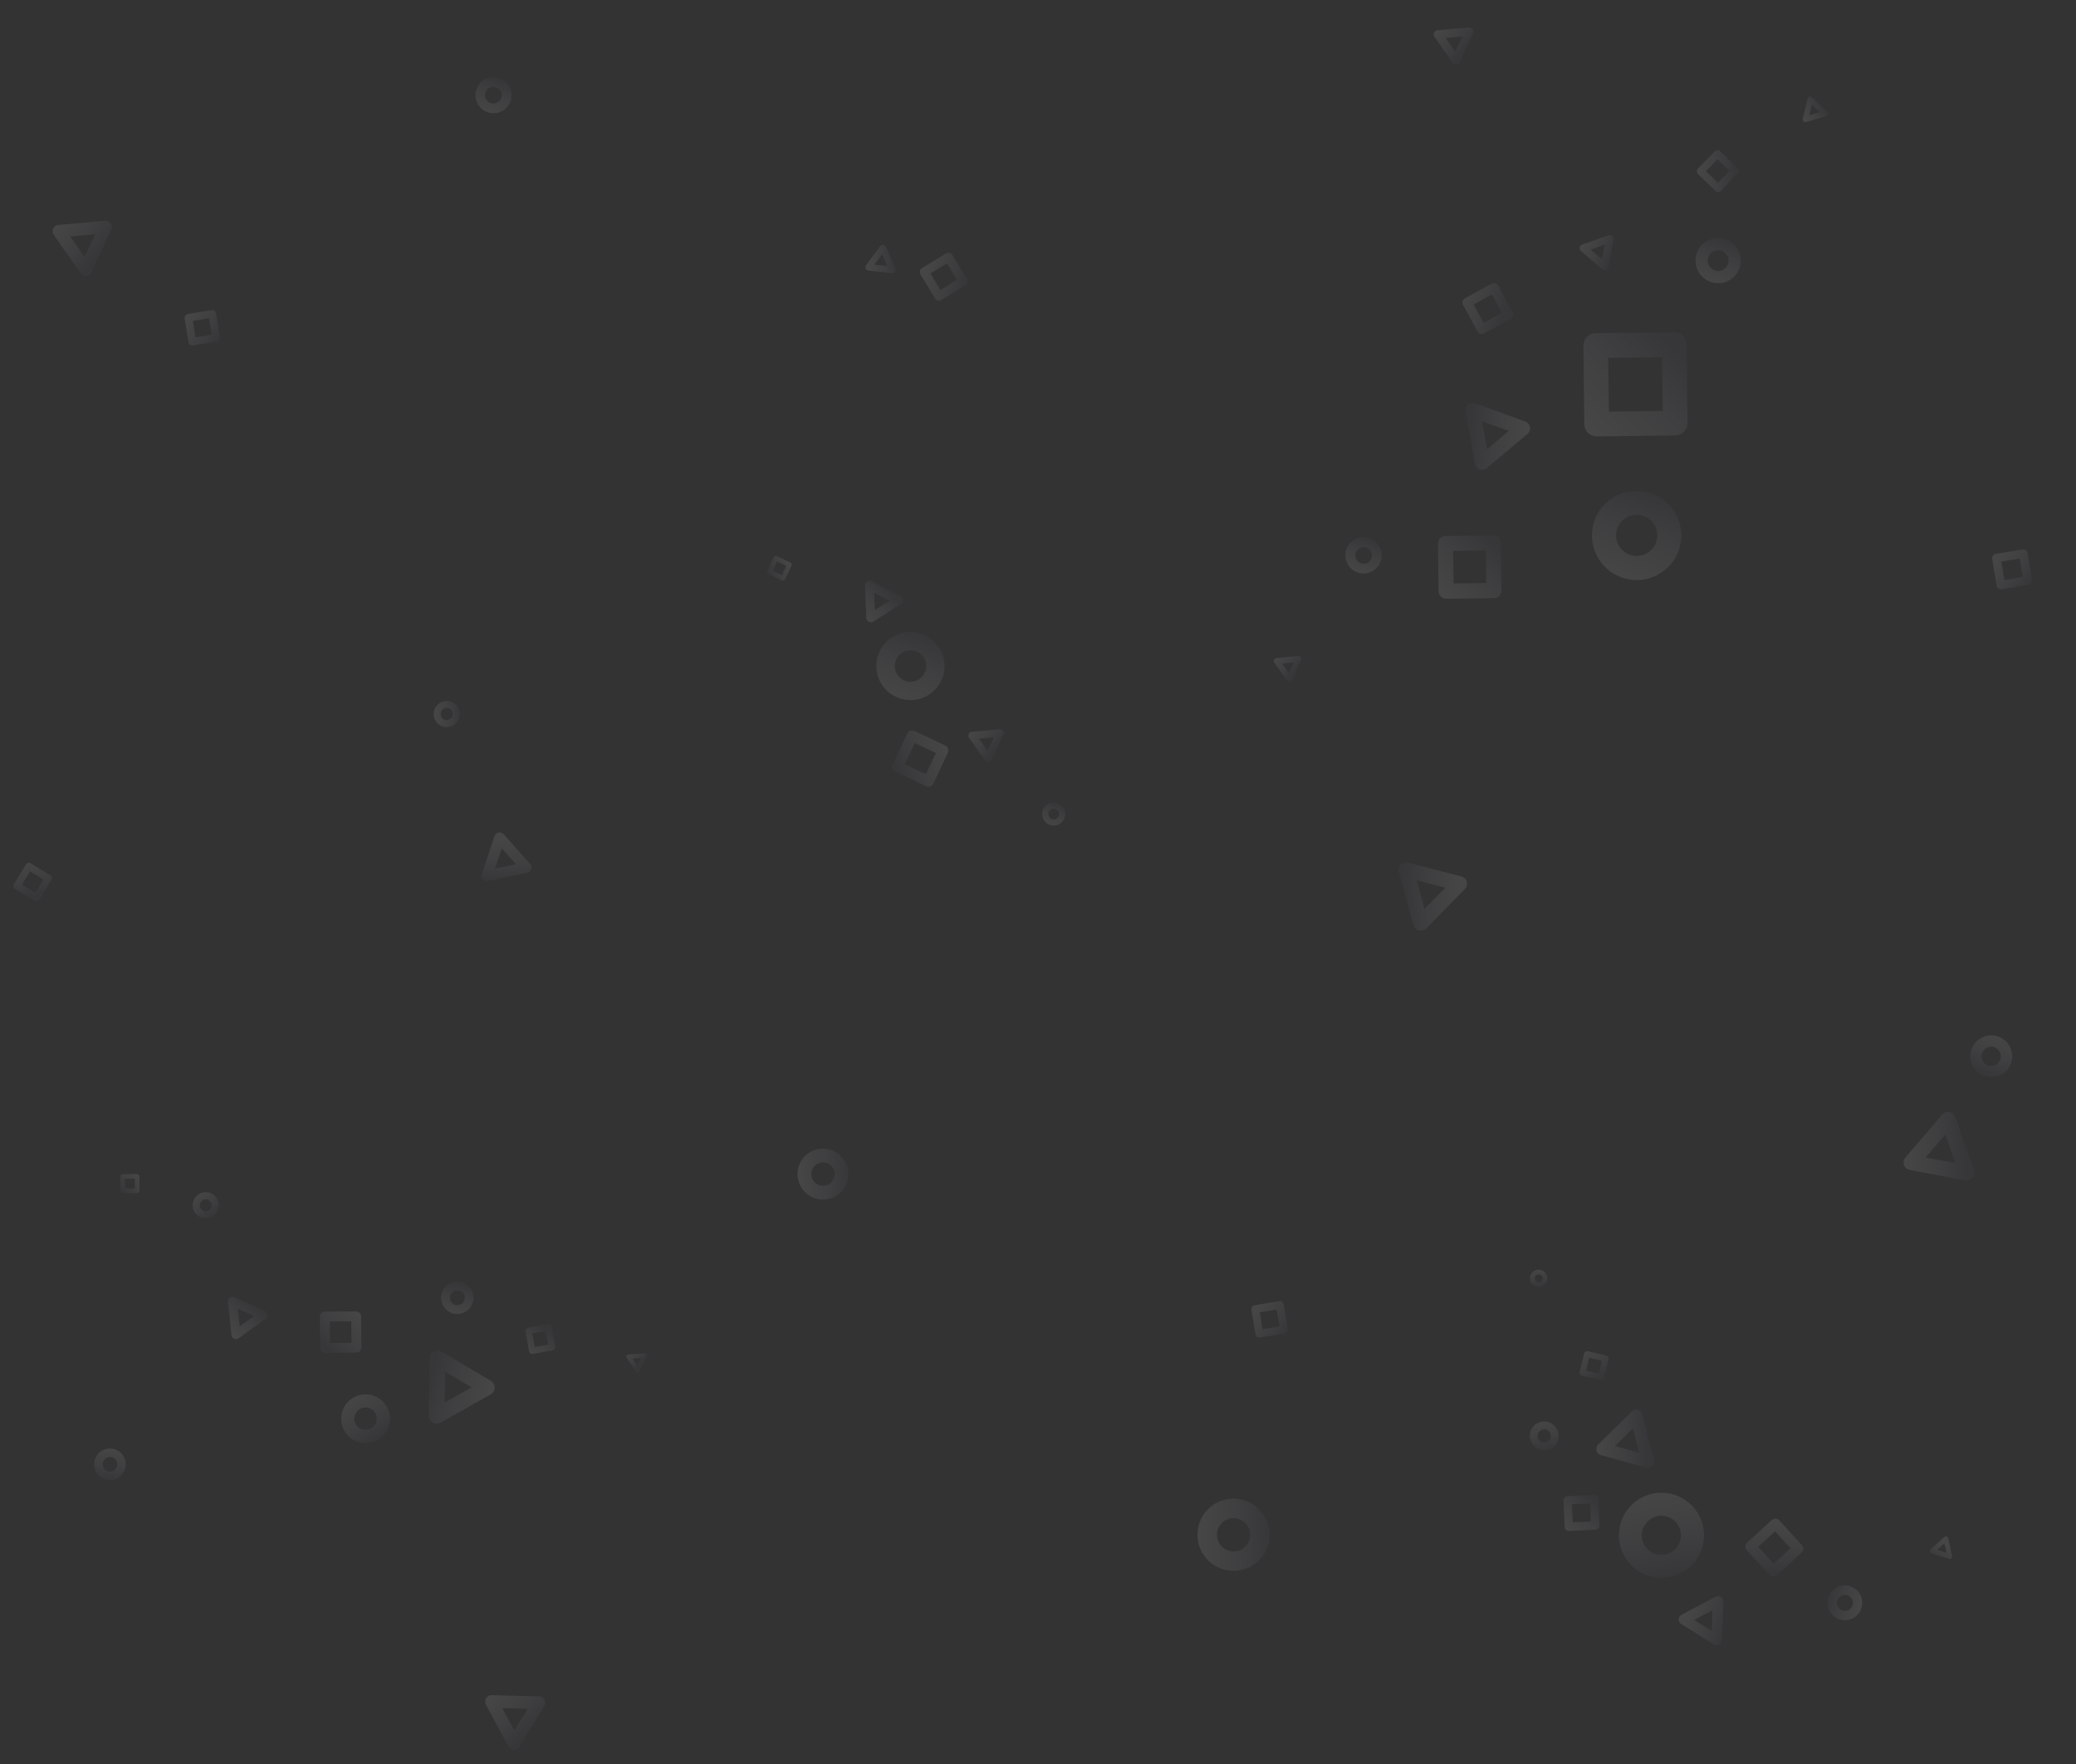 <?xml version="1.0" encoding="utf-8"?>
<!-- Generator: Adobe Illustrator 27.7.0, SVG Export Plug-In . SVG Version: 6.00 Build 0)  -->
<svg version="1.1" id="Calque_1" xmlns="http://www.w3.org/2000/svg" xmlns:xlink="http://www.w3.org/1999/xlink" x="0px" y="0px"
	 viewBox="0 0 2107.6 1790.8" style="enable-background:new 0 0 2107.6 1790.8;" xml:space="preserve">
<rect x="0" y="0" width="2107.6" height="1790.8" fill="#333333" stroke="none"/>
<style type="text/css">
	.st0{opacity:0.1;}
	.st1{fill:url(#SVGID_1_);}
	.st2{fill:url(#SVGID_00000044172600542571740770000004429104518812561586_);}
	.st3{fill:url(#SVGID_00000078728514075688816780000007314865978839374501_);}
	.st4{fill:url(#SVGID_00000128453348925754096210000011708538493203268258_);}
	.st5{fill:url(#SVGID_00000153678951743614821690000016576735296672073865_);}
	.st6{fill:url(#SVGID_00000073681080033156965370000005901622981437066117_);}
	.st7{fill:url(#SVGID_00000062179026936907547130000008157767645001938359_);}
	.st8{fill:url(#SVGID_00000173856885650953945590000015748032396809076377_);}
	.st9{fill:url(#SVGID_00000075152859524060132770000011493826929385601933_);}
	.st10{fill:url(#SVGID_00000131365064806857768440000009796357860474504323_);}
	.st11{fill:url(#SVGID_00000004520959356833394540000018252755840746013570_);}
	.st12{fill:url(#SVGID_00000010290332725053661020000012758634269895942539_);}
	.st13{fill:url(#SVGID_00000090293430816654102930000012790840491461631895_);}
	.st14{fill:url(#SVGID_00000049200485688892746100000012994660962465271174_);}
	.st15{fill:url(#SVGID_00000109752590524042376380000016869994091329898376_);}
	.st16{fill:url(#SVGID_00000179628117514032978840000011341532416463031714_);}
	.st17{fill:url(#SVGID_00000021821964582905512760000018032482714723513233_);}
	.st18{fill:url(#SVGID_00000058558801466328567010000013132021914012357559_);}
	.st19{fill:url(#SVGID_00000143578419125891471250000005804142622296431279_);}
	.st20{fill:url(#SVGID_00000111909603553996053270000002883389618946830522_);}
	.st21{fill:url(#SVGID_00000120548004029068489380000015431538488297669556_);}
	.st22{fill:url(#SVGID_00000072268989816939687040000003715747552500334014_);}
	.st23{fill:url(#SVGID_00000140703172377193135750000015803018690633957538_);}
	.st24{fill:url(#SVGID_00000111871921675784921810000010897060599457228162_);}
	.st25{fill:url(#SVGID_00000083073568187908475430000003292972292455525000_);}
	.st26{fill:url(#SVGID_00000163044203763833213450000005123273841241259169_);}
	.st27{fill:url(#SVGID_00000115482985371691086820000013473594272942198974_);}
	.st28{fill:url(#SVGID_00000018921996602098680110000017871790191994518971_);}
	.st29{fill:url(#SVGID_00000011733822459257979020000010125238141497644468_);}
	.st30{fill:url(#SVGID_00000071561532594389691540000011416244205049312174_);}
	.st31{fill:url(#SVGID_00000163756061521081512470000000103147306358523777_);}
	.st32{fill:url(#SVGID_00000161620816582507057900000009001781896172357772_);}
	.st33{fill:url(#SVGID_00000013184054400197593290000015778698957410455426_);}
	.st34{fill:url(#SVGID_00000039107036859781058200000011545951095083431314_);}
	.st35{fill:url(#SVGID_00000164478485085810575830000004889149087296688514_);}
	.st36{fill:url(#SVGID_00000170254611584260054130000010903205656085686669_);}
	.st37{fill:url(#SVGID_00000016071200550890844230000017503064918614312592_);}
	.st38{fill:url(#SVGID_00000083079864471555850850000009080788588870689964_);}
	.st39{fill:url(#SVGID_00000044167899531695065510000000463748713739782296_);}
	.st40{fill:url(#SVGID_00000067233761127247941130000011728439673065265849_);}
	.st41{fill:url(#SVGID_00000115509376282538827200000012352786696515568278_);}
	.st42{fill:url(#SVGID_00000089563382659457656600000012312989820233084084_);}
	.st43{fill:url(#SVGID_00000156578843585812230250000008248237261094686394_);}
	.st44{fill:url(#SVGID_00000142863305858174114790000005761762965895743126_);}
	.st45{fill:url(#SVGID_00000087378118365608914070000003546961174444790938_);}
	.st46{fill:url(#SVGID_00000176008113643390870810000008921777793669109941_);}
	.st47{fill:url(#SVGID_00000163776310065579258100000010739559438212950679_);}
	.st48{fill:url(#SVGID_00000115501679750895153380000005899936347750995381_);}
	.st49{fill:url(#SVGID_00000085238174391181717140000004117954699016423045_);}
	.st50{fill:url(#SVGID_00000116915376306050160760000001329725643854124191_);}
	.st51{fill:url(#SVGID_00000013183806916301790010000002232253859906935231_);}
	.st52{fill:url(#SVGID_00000062872167025982803230000011236731109444428686_);}
	.st53{fill:url(#SVGID_00000057132714544917611460000013277947047701003197_);}
	.st54{fill:url(#SVGID_00000036209058029974619490000007591180793050211263_);}
</style>
<g class="st0">
	
		<linearGradient id="SVGID_1_" gradientUnits="userSpaceOnUse" x1="-11137.202" y1="-522.57" x2="-11117.71" y2="-542.062" gradientTransform="matrix(-0.996 8.837289e-02 8.837289e-02 0.996 -9729.242 2187.657)">
		<stop  offset="0.1" style="stop-color:#5B5A72"/>
		<stop  offset="0.5" style="stop-color:#B0B0BF"/>
		<stop  offset="0.96" style="stop-color:#F4F4F6"/>
	</linearGradient>
	<path class="st1" d="M1295.9,668l22.2-2c1.1-0.1,2.1,0.4,2.7,1.3c0.6,0.9,0.7,2,0.3,3l-9.4,20.2c-0.4,1-1.4,1.6-2.5,1.7
		c-1.1,0.1-2.1-0.4-2.7-1.3l-12.8-18.3c-0.6-0.9-0.7-2-0.3-3C1293.9,668.8,1294.9,668.1,1295.9,668L1295.9,668z M1313.5,672.5
		l-11.9,1l6.8,9.7L1313.5,672.5L1313.5,672.5z"/>
	
		<linearGradient id="SVGID_00000179620724072427306430000001401274003112619443_" gradientUnits="userSpaceOnUse" x1="-5412.89" y1="6491.96" x2="-5394.687" y2="6473.757" gradientTransform="matrix(-0.236 0.972 0.972 0.236 -5734.556 3835.628)">
		<stop  offset="0.1" style="stop-color:#5B5A72"/>
		<stop  offset="0.5" style="stop-color:#B0B0BF"/>
		<stop  offset="0.96" style="stop-color:#F4F4F6"/>
	</linearGradient>
	<path style="fill:url(#SVGID_00000179620724072427306430000001401274003112619443_);" d="M1830.2,120.3l4.9-20.2c0.2-1,1-1.8,1.9-2
		c1-0.3,2,0,2.7,0.7l15.1,14.4c1.1,1.1,1.2,2.8,0.1,4c-0.3,0.4-0.8,0.6-1.2,0.8l-20,5.9c-1,0.3-2,0-2.7-0.7
		C1830.3,122.3,1830,121.3,1830.2,120.3L1830.2,120.3z M1839.5,106.1l-2.6,10.8l10.7-3.1C1847.5,113.8,1839.5,106.1,1839.5,106.1z"
		/>
	
		<linearGradient id="SVGID_00000043454725515236339850000008513826683389431425_" gradientUnits="userSpaceOnUse" x1="1953.373" y1="-6729.134" x2="2000.737" y2="-6776.488" gradientTransform="matrix(0.765 -0.644 -0.644 -0.765 -4343.126 -3447.209)">
		<stop  offset="0.1" style="stop-color:#5B5A72"/>
		<stop  offset="0.5" style="stop-color:#B0B0BF"/>
		<stop  offset="0.96" style="stop-color:#F4F4F6"/>
	</linearGradient>
	<path style="fill:url(#SVGID_00000043454725515236339850000008513826683389431425_);" d="M1550.8,440.4l-41.5,34.9
		c-3.1,2.6-7.7,2.2-10.3-0.9c-0.8-1-1.4-2.2-1.6-3.4l-9.5-53.4c-0.5-2.6,0.5-5.2,2.5-6.9s4.7-2.2,7.2-1.3l51,18.5
		c2.4,0.9,4.2,3,4.7,5.6C1553.7,436.1,1552.8,438.7,1550.8,440.4L1550.8,440.4z M1509.6,456l22.1-18.6l-27.2-9.8L1509.6,456
		L1509.6,456z"/>
	
		<linearGradient id="SVGID_00000152245022597427386450000007825234713572176519_" gradientUnits="userSpaceOnUse" x1="-11205.439" y1="1869.914" x2="-11180.583" y2="1845.059" gradientTransform="matrix(-0.943 0.333 0.333 0.943 -9549.728 2227.922)">
		<stop  offset="0.1" style="stop-color:#5B5A72"/>
		<stop  offset="0.5" style="stop-color:#B0B0BF"/>
		<stop  offset="0.96" style="stop-color:#F4F4F6"/>
	</linearGradient>
	<path style="fill:url(#SVGID_00000152245022597427386450000007825234713572176519_);" d="M1606.2,248.3l26.8-9.5
		c2-0.7,4.2,0.3,4.9,2.3c0.2,0.6,0.3,1.3,0.2,2l-5.2,28c-0.2,1.4-1.2,2.5-2.5,2.9s-2.7,0.2-3.8-0.7l-21.6-18.5
		c-1-0.9-1.5-2.3-1.3-3.6C1603.9,249.9,1604.9,248.8,1606.2,248.3L1606.2,248.3z M1629.3,248.3l-14.3,5.1l11.5,9.9L1629.3,248.3
		L1629.3,248.3z"/>
	
		<linearGradient id="SVGID_00000003825052035900782230000017325284061031925904_" gradientUnits="userSpaceOnUse" x1="-291.917" y1="7099.954" x2="-216.497" y2="7024.544" gradientTransform="matrix(0.435 0.9 0.9 -0.435 -4585.703 3842.344)">
		<stop  offset="0.1" style="stop-color:#5B5A72"/>
		<stop  offset="0.5" style="stop-color:#B0B0BF"/>
		<stop  offset="0.96" style="stop-color:#F4F4F6"/>
	</linearGradient>
	<path style="fill:url(#SVGID_00000003825052035900782230000017325284061031925904_);" d="M1702.4,523.7
		c10.9,22.5,1.5,49.7-21.1,60.6c-22.5,10.9-49.7,1.4-60.6-21.1s-1.4-49.7,21.1-60.5S1691.5,501.2,1702.4,523.7L1702.4,523.7z
		 M1670.7,562.2c10.4-5,14.7-17.5,9.7-27.9c-5-10.4-17.5-14.7-27.9-9.7c-10.4,5-14.7,17.5-9.7,27.9S1660.3,567.2,1670.7,562.2z"/>
	
		<linearGradient id="SVGID_00000091006357861026453730000008368456605541149107_" gradientUnits="userSpaceOnUse" x1="-487.703" y1="7276.318" x2="-449.453" y2="7238.068" gradientTransform="matrix(0.435 0.9 0.9 -0.435 -4585.703 3842.344)">
		<stop  offset="0.1" style="stop-color:#5B5A72"/>
		<stop  offset="0.5" style="stop-color:#B0B0BF"/>
		<stop  offset="0.96" style="stop-color:#F4F4F6"/>
	</linearGradient>
	<path style="fill:url(#SVGID_00000091006357861026453730000008368456605541149107_);" d="M1765,254.5c5.5,11.4,0.7,25.2-10.7,30.7
		c-11.4,5.5-25.2,0.7-30.7-10.7s-0.7-25.2,10.7-30.7C1745.7,238.3,1759.4,243.1,1765,254.5z M1748.9,274c5.3-2.5,7.5-8.9,4.9-14.1
		s-8.9-7.5-14.1-4.9c-5.3,2.5-7.5,8.9-4.9,14.1C1737.3,274.3,1743.6,276.6,1748.9,274z"/>
	
		<linearGradient id="SVGID_00000089536096096330459460000007032339609860731296_" gradientUnits="userSpaceOnUse" x1="-370.756" y1="6818.065" x2="-340.185" y2="6787.496" gradientTransform="matrix(0.435 0.9 0.9 -0.435 -4585.703 3842.344)">
		<stop  offset="0.1" style="stop-color:#5B5A72"/>
		<stop  offset="0.5" style="stop-color:#B0B0BF"/>
		<stop  offset="0.96" style="stop-color:#F4F4F6"/>
	</linearGradient>
	<path style="fill:url(#SVGID_00000089536096096330459460000007032339609860731296_);" d="M1400.9,555.8c4.4,9.1,0.6,20.1-8.6,24.5
		c-9.1,4.4-20.1,0.6-24.6-8.6s-0.6-20.1,8.6-24.5C1385.5,542.8,1396.5,546.7,1400.9,555.8z M1388.1,571.4c4.2-2,6-7.1,3.9-11.3
		s-7.1-6-11.3-3.9c-4.2,2-6,7.1-3.9,11.3C1378.8,571.7,1383.9,573.4,1388.1,571.4z"/>
	
		<linearGradient id="SVGID_00000049224104594218814040000006147696140888517300_" gradientUnits="userSpaceOnUse" x1="-3748.638" y1="9097.082" x2="-3651.17" y2="8999.614" gradientTransform="matrix(1.186797e-02 1 1 -1.186797e-02 -7343.614 4197.387)">
		<stop  offset="0.1" style="stop-color:#5B5A72"/>
		<stop  offset="0.5" style="stop-color:#B0B0BF"/>
		<stop  offset="0.96" style="stop-color:#F4F4F6"/>
	</linearGradient>
	<path style="fill:url(#SVGID_00000049224104594218814040000006147696140888517300_);" d="M1608.4,430.6l-0.9-79.7
		c-0.1-6.9,5.5-12.6,12.4-12.7l79.7-1c6.9-0.1,12.6,5.5,12.7,12.4l0.9,79.7c0.1,6.9-5.5,12.6-12.4,12.7l-79.7,1
		C1614.2,443.1,1608.5,437.6,1608.4,430.6L1608.4,430.6z M1632.7,363.2l0.7,54.6l54.6-0.6l-0.7-54.6L1632.7,363.2z"/>
	
		<linearGradient id="SVGID_00000082349570667946337690000011701876043420517565_" gradientUnits="userSpaceOnUse" x1="-9592.213" y1="7283.363" x2="-9562.202" y2="7253.352" gradientTransform="matrix(-0.695 0.719 0.719 0.695 -10137.525 2013.828)">
		<stop  offset="0.1" style="stop-color:#5B5A72"/>
		<stop  offset="0.5" style="stop-color:#B0B0BF"/>
		<stop  offset="0.96" style="stop-color:#F4F4F6"/>
	</linearGradient>
	<path style="fill:url(#SVGID_00000082349570667946337690000011701876043420517565_);" d="M1723.8,171.2l17.1-17.6
		c1.5-1.5,3.9-1.6,5.5-0.1l17.7,17.1c1.5,1.5,1.6,3.9,0.1,5.5l-17.1,17.6c-1.5,1.5-3.9,1.6-5.5,0.1l-17.7-17.1
		C1722.4,175.2,1722.3,172.7,1723.8,171.2z M1743.7,161.7l-11.7,12.1l12.1,11.7l11.7-12.1L1743.7,161.7L1743.7,161.7z"/>
	
		<linearGradient id="SVGID_00000009587531141477755790000009074796174025795734_" gradientUnits="userSpaceOnUse" x1="-3546.222" y1="8907.588" x2="-3486.859" y2="8848.225" gradientTransform="matrix(1.186797e-02 1 1 -1.186797e-02 -7343.614 4197.387)">
		<stop  offset="0.1" style="stop-color:#5B5A72"/>
		<stop  offset="0.5" style="stop-color:#B0B0BF"/>
		<stop  offset="0.96" style="stop-color:#F4F4F6"/>
	</linearGradient>
	<path style="fill:url(#SVGID_00000009587531141477755790000009074796174025795734_);" d="M1460.5,600.2l-0.6-48.5
		c-0.1-4.2,3.3-7.7,7.6-7.7c0,0,0,0,0,0l48.5-0.6c4.2,0,7.7,3.3,7.7,7.6c0,0,0,0,0,0l0.6,48.5c0.1,4.2-3.3,7.7-7.6,7.7c0,0,0,0,0,0
		l-48.5,0.6C1464,607.8,1460.5,604.4,1460.5,600.2C1460.5,600.2,1460.5,600.2,1460.5,600.2z M1475.3,559.1l0.4,33.2l33.2-0.4
		l-0.4-33.2L1475.3,559.1z"/>
	
		<linearGradient id="SVGID_00000171697008605302721840000005495342850702252983_" gradientUnits="userSpaceOnUse" x1="-11005.565" y1="5217.615" x2="-10967.707" y2="5179.756" gradientTransform="matrix(-0.877 0.48 0.48 0.877 -10623.218 1020.871)">
		<stop  offset="0.1" style="stop-color:#5B5A72"/>
		<stop  offset="0.5" style="stop-color:#B0B0BF"/>
		<stop  offset="0.96" style="stop-color:#F4F4F6"/>
	</linearGradient>
	<path style="fill:url(#SVGID_00000171697008605302721840000005495342850702252983_);" d="M1487.2,302.8l27.2-14.9
		c2.4-1.3,5.3-0.4,6.6,1.9l14.8,27.2c1.3,2.4,0.4,5.3-1.9,6.6l-27.2,14.9c-2.4,1.3-5.3,0.4-6.6-1.9l-14.8-27.2
		C1483.9,307.1,1484.8,304.1,1487.2,302.8z M1514.7,298.9l-18.6,10.2l10.2,18.6l18.6-10.2L1514.7,298.9z"/>
	
		<linearGradient id="SVGID_00000116198911832475902850000010727517199925424294_" gradientUnits="userSpaceOnUse" x1="-9967.871" y1="-1050.749" x2="-9926.285" y2="-1092.336" gradientTransform="matrix(-0.996 8.837289e-02 8.837289e-02 0.996 -9729.242 2187.657)">
		<stop  offset="0.1" style="stop-color:#5B5A72"/>
		<stop  offset="0.5" style="stop-color:#B0B0BF"/>
		<stop  offset="0.96" style="stop-color:#F4F4F6"/>
	</linearGradient>
	<path style="fill:url(#SVGID_00000116198911832475902850000010727517199925424294_);" d="M59.2,228.3l47.4-4.2
		c2.3-0.2,4.5,0.8,5.8,2.7c1.3,1.9,1.5,4.3,0.6,6.4l-20.1,43.2c-1.5,3.2-5.3,4.6-8.5,3.1c-1-0.5-1.9-1.2-2.5-2.1l-27.3-39
		c-1.3-1.9-1.5-4.3-0.6-6.4C54.9,229.9,56.9,228.5,59.2,228.3L59.2,228.3z M96.7,237.9l-25.3,2.2L86,260.9
		C86,260.9,96.7,237.9,96.7,237.9z"/>
	
		<linearGradient id="SVGID_00000154405210785003131010000006093232202203845527_" gradientUnits="userSpaceOnUse" x1="-11365.492" y1="-1135.59" x2="-11337.506" y2="-1163.566" gradientTransform="matrix(-0.996 8.837289e-02 8.837289e-02 0.996 -9729.242 2187.657)">
		<stop  offset="0.1" style="stop-color:#5B5A72"/>
		<stop  offset="0.5" style="stop-color:#B0B0BF"/>
		<stop  offset="0.96" style="stop-color:#F4F4F6"/>
	</linearGradient>
	<path style="fill:url(#SVGID_00000154405210785003131010000006093232202203845527_);" d="M1459.4,30.7l31.9-2.8
		c1.5-0.1,3,0.6,3.9,1.8c0.9,1.3,1,2.9,0.4,4.3l-13.5,29c-0.7,1.4-2,2.3-3.5,2.5c-1.5,0.1-3-0.6-3.9-1.8l-18.4-26.2
		c-0.9-1.3-1-2.9-0.4-4.3C1456.6,31.8,1457.9,30.9,1459.4,30.7z M1484.7,37.1l-17,1.5l9.8,14L1484.7,37.1L1484.7,37.1z"/>
	
		<linearGradient id="SVGID_00000044899927402892754170000013992635587644844946_" gradientUnits="userSpaceOnUse" x1="-3232.092" y1="-7063.429" x2="-3182.888" y2="-7112.633" gradientTransform="matrix(0.701 -0.713 -0.713 -0.701 -1353.404 -6345.457)">
		<stop  offset="0.1" style="stop-color:#5B5A72"/>
		<stop  offset="0.5" style="stop-color:#B0B0BF"/>
		<stop  offset="0.96" style="stop-color:#F4F4F6"/>
	</linearGradient>
	<path style="fill:url(#SVGID_00000044899927402892754170000013992635587644844946_);" d="M1487.3,902.3l-39.5,40.2
		c-1.9,1.9-4.7,2.7-7.3,2c-2.6-0.7-4.7-2.7-5.4-5.3l-15.1-54.3c-1.1-4,1.2-8.2,5.3-9.3c1.3-0.4,2.6-0.4,3.9,0l54.5,14.1
		c4.1,1.1,6.5,5.2,5.4,9.2C1488.9,900.2,1488.3,901.4,1487.3,902.3L1487.3,902.3z M1446.2,922.5l21.1-21.4l-29.1-7.5L1446.2,922.5
		L1446.2,922.5z"/>
	
		<linearGradient id="SVGID_00000035491306857924180730000002040366614596348330_" gradientUnits="userSpaceOnUse" x1="-7817.233" y1="2728.859" x2="-7795.899" y2="2707.524" gradientTransform="matrix(-0.594 0.805 0.805 0.594 -5929.179 4932.102)">
		<stop  offset="0.1" style="stop-color:#5B5A72"/>
		<stop  offset="0.5" style="stop-color:#B0B0BF"/>
		<stop  offset="0.96" style="stop-color:#F4F4F6"/>
	</linearGradient>
	<path style="fill:url(#SVGID_00000035491306857924180730000002040366614596348330_);" d="M879.2,269.3l14.5-19.6
		c1.1-1.5,3.1-1.8,4.6-0.7c0.5,0.3,0.8,0.8,1.1,1.3l9.8,22.4c0.5,1.1,0.3,2.3-0.4,3.3c-0.7,1-1.8,1.5-3,1.3l-24.3-2.7
		c-1.2-0.1-2.2-0.9-2.7-2C878.4,271.5,878.5,270.2,879.2,269.3L879.2,269.3z M895.6,258.1l-7.7,10.5l13,1.5L895.6,258.1L895.6,258.1
		z"/>
	
		<linearGradient id="SVGID_00000144306935556826071850000000198745621792920456_" gradientUnits="userSpaceOnUse" x1="-9742.228" y1="-5376.163" x2="-9706.803" y2="-5411.589" gradientTransform="matrix(-0.664 -0.748 -0.748 0.664 -9976.078 -2816.257)">
		<stop  offset="0.1" style="stop-color:#5B5A72"/>
		<stop  offset="0.5" style="stop-color:#B0B0BF"/>
		<stop  offset="0.96" style="stop-color:#F4F4F6"/>
	</linearGradient>
	<path style="fill:url(#SVGID_00000144306935556826071850000000198745621792920456_);" d="M511.3,846.8l26.9,30.3
		c1.3,1.5,1.7,3.5,1.1,5.3c-0.6,1.8-2.2,3.2-4.1,3.6l-39.7,8.2c-1.9,0.4-3.9-0.3-5.2-1.7c-1.3-1.5-1.7-3.5-1.1-5.3l12.8-38.5
		c0.6-1.8,2.2-3.2,4.1-3.6C508,844.7,510,845.4,511.3,846.8L511.3,846.8z M523.8,877.4l-14.4-16.2l-6.8,20.5L523.8,877.4
		L523.8,877.4z"/>
	
		<linearGradient id="SVGID_00000173861223516384591100000016086202082521414075_" gradientUnits="userSpaceOnUse" x1="-8711.158" y1="1842.052" x2="-8660.866" y2="1791.759" gradientTransform="matrix(-0.652 0.758 0.758 0.652 -5074.295 6565.432)">
		<stop  offset="0.1" style="stop-color:#5B5A72"/>
		<stop  offset="0.5" style="stop-color:#B0B0BF"/>
		<stop  offset="0.96" style="stop-color:#F4F4F6"/>
	</linearGradient>
	<path style="fill:url(#SVGID_00000173861223516384591100000016086202082521414075_);" d="M1934.4,1175l37.5-43.7
		c1.8-2.1,4.6-3.1,7.3-2.6c2.7,0.5,5,2.4,5.9,5.1l19,54.3c0.9,2.6,0.4,5.5-1.4,7.6c-1.8,2.1-4.6,3.1-7.3,2.6l-56.6-10.7
		c-2.7-0.5-5-2.4-5.9-5.1C1932.1,1180,1932.6,1177.1,1934.4,1175L1934.4,1175z M1975,1151.6l-20,23.3l30.2,5.7L1975,1151.6z"/>
	
		<linearGradient id="SVGID_00000165214393047316442950000005949392998589583250_" gradientUnits="userSpaceOnUse" x1="-11172.275" y1="-436.147" x2="-11130.189" y2="-478.244" gradientTransform="matrix(-1 -2.687472e-02 -2.687472e-02 1 -10637.211 1893.434)">
		<stop  offset="0.1" style="stop-color:#5B5A72"/>
		<stop  offset="0.5" style="stop-color:#B0B0BF"/>
		<stop  offset="0.96" style="stop-color:#F4F4F6"/>
	</linearGradient>
	<path style="fill:url(#SVGID_00000165214393047316442950000005949392998589583250_);" d="M499.1,1720.7l48.2,1.3
		c2.3,0.1,4.4,1.4,5.5,3.4c1.1,2,1,4.5-0.2,6.5l-25.2,41.1c-1.2,2-3.4,3.2-5.7,3.1c-2.3-0.1-4.4-1.4-5.5-3.4l-23-42.4
		c-1.1-2-1-4.5,0.2-6.5C494.6,1721.8,496.8,1720.6,499.1,1720.7L499.1,1720.7z M535.7,1734.7L510,1734l12.2,22.6L535.7,1734.7z"/>
	
		<linearGradient id="SVGID_00000153668523919927473490000006676462197055285399_" gradientUnits="userSpaceOnUse" x1="-1175.687" y1="6225.785" x2="-1145.127" y2="6195.225" gradientTransform="matrix(0.435 0.9 0.9 -0.435 -4585.703 3842.344)">
		<stop  offset="0.1" style="stop-color:#5B5A72"/>
		<stop  offset="0.5" style="stop-color:#B0B0BF"/>
		<stop  offset="0.96" style="stop-color:#F4F4F6"/>
	</linearGradient>
	<path style="fill:url(#SVGID_00000153668523919927473490000006676462197055285399_);" d="M517.5,88.6c4.4,9.1,0.6,20.1-8.5,24.5
		c-9.1,4.4-20.1,0.6-24.5-8.6s-0.6-20.1,8.6-24.5C502.1,75.7,513.1,79.5,517.5,88.6z M504.6,104.2c4.2-2,6-7.1,3.9-11.3
		s-7.1-6-11.3-3.9c-4.2,2-6,7.1-3.9,11.3C495.4,104.5,500.4,106.3,504.6,104.2z"/>
	
		<linearGradient id="SVGID_00000183955858250878922270000005497853077540338312_" gradientUnits="userSpaceOnUse" x1="-8155.718" y1="-2355.169" x2="-8129.028" y2="-2381.859" gradientTransform="matrix(-0.61 -0.792 -0.792 0.61 -6734.77 -3516.97)">
		<stop  offset="0.1" style="stop-color:#5B5A72"/>
		<stop  offset="0.5" style="stop-color:#B0B0BF"/>
		<stop  offset="0.96" style="stop-color:#F4F4F6"/>
	</linearGradient>
	<path style="fill:url(#SVGID_00000183955858250878922270000005497853077540338312_);" d="M98.9,1496.2c-5.4-7-4.1-17.1,2.9-22.5
		c7-5.4,17.1-4.1,22.5,2.9c5.4,7,4.1,17.1-2.9,22.5C114.4,1504.5,104.3,1503.2,98.9,1496.2L98.9,1496.2z M107.1,1480.5
		c-3.2,2.5-3.8,7.1-1.3,10.4s7.1,3.8,10.4,1.3c3.2-2.5,3.8-7.1,1.3-10.4C114.9,1478.6,110.3,1478,107.1,1480.5z"/>
	
		<linearGradient id="SVGID_00000017488423453245320360000005528156762868949141_" gradientUnits="userSpaceOnUse" x1="-6836.209" y1="6624.992" x2="-6814.069" y2="6602.842" gradientTransform="matrix(-0.674 0.739 0.739 0.674 -9031.712 1310.013)">
		<stop  offset="0.1" style="stop-color:#5B5A72"/>
		<stop  offset="0.5" style="stop-color:#B0B0BF"/>
		<stop  offset="0.96" style="stop-color:#F4F4F6"/>
	</linearGradient>
	<path style="fill:url(#SVGID_00000017488423453245320360000005528156762868949141_);" d="M463.4,733.8c-5,5.4-13.4,5.8-18.8,0.9
		s-5.8-13.4-0.9-18.8s13.4-5.8,18.8-0.9S468.3,728.3,463.4,733.8L463.4,733.8z M449.4,729.3c2.5,2.3,6.4,2.1,8.7-0.4
		s2.1-6.4-0.4-8.7c-2.5-2.3-6.4-2.1-8.7,0.4S446.9,727.1,449.4,729.3z"/>
	
		<linearGradient id="SVGID_00000071525974709676679980000006276536288556089496_" gradientUnits="userSpaceOnUse" x1="-6759.496" y1="7232.825" x2="-6716.546" y2="7189.875" gradientTransform="matrix(-0.674 0.739 0.739 0.674 -9031.712 1310.013)">
		<stop  offset="0.1" style="stop-color:#5B5A72"/>
		<stop  offset="0.5" style="stop-color:#B0B0BF"/>
		<stop  offset="0.96" style="stop-color:#F4F4F6"/>
	</linearGradient>
	<path style="fill:url(#SVGID_00000071525974709676679980000006276536288556089496_);" d="M854.6,1209.2c-9.6,10.5-26,11.3-36.5,1.7
		c-10.5-9.6-11.3-26-1.7-36.5c9.6-10.5,26-11.3,36.5-1.7C863.5,1182.3,864.2,1198.7,854.6,1209.2L854.6,1209.2z M827.5,1200.6
		c4.8,4.4,12.4,4.1,16.8-0.8s4.1-12.4-0.8-16.8s-12.4-4.1-16.8,0.8S822.7,1196.2,827.5,1200.6z"/>
	
		<linearGradient id="SVGID_00000134233025084313028280000007465300108353585340_" gradientUnits="userSpaceOnUse" x1="-6779.307" y1="7796.864" x2="-6718.347" y2="7735.914" gradientTransform="matrix(-0.674 0.739 0.739 0.674 -9031.712 1310.013)">
		<stop  offset="0.1" style="stop-color:#5B5A72"/>
		<stop  offset="0.5" style="stop-color:#B0B0BF"/>
		<stop  offset="0.96" style="stop-color:#F4F4F6"/>
	</linearGradient>
	<path style="fill:url(#SVGID_00000134233025084313028280000007465300108353585340_);" d="M1279.4,1582.6
		c-13.6,14.9-36.8,16-51.8,2.4c-14.9-13.6-16-36.8-2.4-51.8c13.6-14.9,36.8-16,51.8-2.4C1292,1544.5,1293.1,1567.7,1279.4,1582.6
		L1279.4,1582.6z M1241,1570.4c6.9,6.3,17.6,5.8,23.8-1.1c6.3-6.9,5.8-17.6-1.1-23.8c-6.9-6.3-17.6-5.8-23.8,1.1
		C1233.6,1553.4,1234.1,1564.1,1241,1570.4z"/>
	
		<linearGradient id="SVGID_00000096058606554946519500000008272769290394908045_" gradientUnits="userSpaceOnUse" x1="-8548.453" y1="-1218.552" x2="-8513.124" y2="-1253.882" gradientTransform="matrix(-0.416 -0.909 -0.909 0.416 -2652.945 -6169.24)">
		<stop  offset="0.1" style="stop-color:#5B5A72"/>
		<stop  offset="0.5" style="stop-color:#B0B0BF"/>
		<stop  offset="0.96" style="stop-color:#F4F4F6"/>
	</linearGradient>
	<path style="fill:url(#SVGID_00000096058606554946519500000008272769290394908045_);" d="M2002.2,1081.1
		c-4.9-10.7-0.2-23.3,10.5-28.2c10.7-4.9,23.3-0.2,28.2,10.5s0.2,23.3-10.5,28.2C2019.6,1096.4,2007,1091.7,2002.2,1081.1
		L2002.2,1081.1z M2017.4,1063.4c-4.9,2.2-7.1,8.1-4.8,13s8.1,7.1,13,4.8s7.1-8.1,4.8-13S2022.3,1061.1,2017.4,1063.4z"/>
	
		<linearGradient id="SVGID_00000142155653216717596130000000765265813014214588_" gradientUnits="userSpaceOnUse" x1="-9242.151" y1="6436.211" x2="-9206.961" y2="6401.02" gradientTransform="matrix(-0.855 0.519 0.519 0.855 -10258.287 -413.12)">
		<stop  offset="0.1" style="stop-color:#5B5A72"/>
		<stop  offset="0.5" style="stop-color:#B0B0BF"/>
		<stop  offset="0.96" style="stop-color:#F4F4F6"/>
	</linearGradient>
	<path style="fill:url(#SVGID_00000142155653216717596130000000765265813014214588_);" d="M935.9,272.2l24.6-15
		c2.1-1.3,4.9-0.6,6.2,1.5l15,24.6c1.3,2.1,0.6,4.9-1.5,6.2l-24.6,15c-2.1,1.3-4.9,0.6-6.2-1.5l-15-24.6
		C933.1,276.3,933.8,273.5,935.9,272.2z M961.4,267.4l-16.8,10.2l10.2,16.8l16.8-10.2L961.4,267.4z"/>
	
		<linearGradient id="SVGID_00000074404849704817041330000001811249664281351869_" gradientUnits="userSpaceOnUse" x1="-9719.089" y1="4618.271" x2="-9688.991" y2="4588.183" gradientTransform="matrix(-0.987 0.162 0.162 0.987 -10117.226 -2634.652)">
		<stop  offset="0.1" style="stop-color:#5B5A72"/>
		<stop  offset="0.5" style="stop-color:#B0B0BF"/>
		<stop  offset="0.96" style="stop-color:#F4F4F6"/>
	</linearGradient>
	<path style="fill:url(#SVGID_00000074404849704817041330000001811249664281351869_);" d="M190.6,318.8l24.3-4
		c2.1-0.4,4.1,1.1,4.4,3.2c0,0,0,0,0,0l4,24.3c0.4,2.1-1.1,4.1-3.2,4.4c0,0,0,0,0,0l-24.3,4c-2.1,0.4-4.1-1.1-4.4-3.2c0,0,0,0,0,0
		l-4-24.3C187.1,321.2,188.5,319.2,190.6,318.8C190.6,318.8,190.6,318.8,190.6,318.8z M212.4,323.1l-16.6,2.7l2.7,16.6l16.6-2.7
		L212.4,323.1z"/>
	
		<linearGradient id="SVGID_00000072261914660446403770000015476067818583697555_" gradientUnits="userSpaceOnUse" x1="-11494.123" y1="5160.227" x2="-11460.224" y2="5126.318" gradientTransform="matrix(-0.987 0.162 0.162 0.987 -10117.226 -2634.652)">
		<stop  offset="0.1" style="stop-color:#5B5A72"/>
		<stop  offset="0.5" style="stop-color:#B0B0BF"/>
		<stop  offset="0.96" style="stop-color:#F4F4F6"/>
	</linearGradient>
	<path style="fill:url(#SVGID_00000072261914660446403770000015476067818583697555_);" d="M2026.1,562.2l27.4-4.5
		c2.4-0.4,4.6,1.2,5,3.6l4.5,27.4c0.4,2.4-1.2,4.6-3.6,5l-27.4,4.5c-2.4,0.4-4.6-1.2-5-3.6l-4.5-27.4
		C2022.1,564.8,2023.7,562.6,2026.1,562.2L2026.1,562.2z M2050.5,567l-18.7,3.1l3.1,18.7l18.7-3.1L2050.5,567z"/>
	
		<linearGradient id="SVGID_00000168819802631352140810000001472595151946583990_" gradientUnits="userSpaceOnUse" x1="-3647.625" y1="1959.355" x2="-3618.509" y2="1930.238" gradientTransform="matrix(3.960855e-02 0.999 0.999 -3.960855e-02 -909.816 4317.452)">
		<stop  offset="0.1" style="stop-color:#5B5A72"/>
		<stop  offset="0.5" style="stop-color:#B0B0BF"/>
		<stop  offset="0.96" style="stop-color:#F4F4F6"/>
	</linearGradient>
	<path style="fill:url(#SVGID_00000168819802631352140810000001472595151946583990_);" d="M879.5,627.4l-1.3-33.3
		c-0.1-1.6,0.7-3.1,2.1-4c1.4-0.9,3.1-0.9,4.5-0.2l29.5,15.5c1.4,0.8,2.3,2.2,2.4,3.8c0.1,1.6-0.7,3.1-2.1,4L886.5,631
		c-1.4,0.9-3.1,0.9-4.5,0.2C880.5,630.4,879.6,629,879.5,627.4L879.5,627.4z M887.5,601.5l0.7,17.8l15-9.5L887.5,601.5L887.5,601.5z
		"/>
	
		<linearGradient id="SVGID_00000145760700402818025860000014855891437665539200_" gradientUnits="userSpaceOnUse" x1="-10828.157" y1="-470.825" x2="-10803.351" y2="-495.63" gradientTransform="matrix(-0.996 8.837289e-02 8.837289e-02 0.996 -9729.242 2187.657)">
		<stop  offset="0.1" style="stop-color:#5B5A72"/>
		<stop  offset="0.5" style="stop-color:#B0B0BF"/>
		<stop  offset="0.96" style="stop-color:#F4F4F6"/>
	</linearGradient>
	<path style="fill:url(#SVGID_00000145760700402818025860000014855891437665539200_);" d="M986.6,742.8l28.3-2.5
		c1.4-0.1,2.7,0.5,3.5,1.6c0.8,1.1,0.9,2.6,0.3,3.8l-12,25.8c-0.6,1.2-1.8,2.1-3.1,2.2c-1.4,0.1-2.7-0.5-3.5-1.6l-16.3-23.2
		c-0.8-1.1-0.9-2.6-0.3-3.8C984,743.8,985.2,742.9,986.6,742.8z M1009,748.5l-15.1,1.3l8.7,12.4L1009,748.5L1009,748.5z"/>
	
		<linearGradient id="SVGID_00000106119141741476887780000005471352261933729720_" gradientUnits="userSpaceOnUse" x1="-483.886" y1="6369.075" x2="-426.296" y2="6311.485" gradientTransform="matrix(0.435 0.9 0.9 -0.435 -4585.703 3842.344)">
		<stop  offset="0.1" style="stop-color:#5B5A72"/>
		<stop  offset="0.5" style="stop-color:#B0B0BF"/>
		<stop  offset="0.96" style="stop-color:#F4F4F6"/>
	</linearGradient>
	<path style="fill:url(#SVGID_00000106119141741476887780000005471352261933729720_);" d="M955.5,661c8.3,17.2,1.1,37.9-16.1,46.2
		s-37.9,1.1-46.3-16.1s-1.1-37.9,16.1-46.2S947.2,643.8,955.5,661z M931.3,690.4c7.9-3.8,11.2-13.4,7.4-21.3s-13.4-11.2-21.3-7.4
		c-7.9,3.8-11.2,13.4-7.4,21.3C913.8,690.9,923.4,694.3,931.3,690.4z"/>
	
		<linearGradient id="SVGID_00000170238272380682412380000000209356135071371401_" gradientUnits="userSpaceOnUse" x1="-265.409" y1="6414.651" x2="-245.94" y2="6395.182" gradientTransform="matrix(0.435 0.9 0.9 -0.435 -4585.703 3842.344)">
		<stop  offset="0.1" style="stop-color:#5B5A72"/>
		<stop  offset="0.5" style="stop-color:#B0B0BF"/>
		<stop  offset="0.96" style="stop-color:#F4F4F6"/>
	</linearGradient>
	<path style="fill:url(#SVGID_00000170238272380682412380000000209356135071371401_);" d="M1080.2,821.3c2.8,5.8,0.4,12.8-5.4,15.6
		c-5.8,2.8-12.8,0.4-15.6-5.5s-0.4-12.8,5.4-15.6S1077.4,815.5,1080.2,821.3L1080.2,821.3z M1072.1,831.2c2.7-1.3,3.8-4.5,2.5-7.2
		s-4.5-3.8-7.2-2.5c-2.7,1.3-3.8,4.5-2.5,7.2S1069.4,832.5,1072.1,831.2z"/>
	
		<linearGradient id="SVGID_00000169541093245628335930000018389707375796814260_" gradientUnits="userSpaceOnUse" x1="-5460.805" y1="-3083.169" x2="-5418.358" y2="-3125.626" gradientTransform="matrix(0.426 -0.905 -0.905 -0.426 441.413 -5473.604)">
		<stop  offset="0.1" style="stop-color:#5B5A72"/>
		<stop  offset="0.5" style="stop-color:#B0B0BF"/>
		<stop  offset="0.96" style="stop-color:#F4F4F6"/>
	</linearGradient>
	<path style="fill:url(#SVGID_00000169541093245628335930000018389707375796814260_);" d="M962.3,764.1l-14.8,31.4
		c-1.3,2.7-4.5,3.9-7.3,2.6c0,0,0,0,0,0l-31.4-14.8c-2.7-1.3-3.9-4.5-2.6-7.3c0,0,0,0,0,0l14.8-31.4c1.3-2.7,4.5-3.9,7.3-2.6
		c0,0,0,0,0,0l31.4,14.8C962.5,758.1,963.6,761.3,962.3,764.1C962.3,764.1,962.3,764.1,962.3,764.1z M940,785.9l10.1-21.5
		l-21.5-10.1l-10.1,21.5L940,785.9z"/>
	
		<linearGradient id="SVGID_00000000933282003066849900000007679599237601314981_" gradientUnits="userSpaceOnUse" x1="-5334.984" y1="-2883.4" x2="-5316.352" y2="-2902.031" gradientTransform="matrix(0.426 -0.905 -0.905 -0.426 441.413 -5473.604)">
		<stop  offset="0.1" style="stop-color:#5B5A72"/>
		<stop  offset="0.5" style="stop-color:#B0B0BF"/>
		<stop  offset="0.96" style="stop-color:#F4F4F6"/>
	</linearGradient>
	<path style="fill:url(#SVGID_00000000933282003066849900000007679599237601314981_);" d="M803.6,574.2l-6.5,13.8
		c-0.6,1.2-2,1.7-3.2,1.2l-13.8-6.5c-1.2-0.6-1.7-2-1.2-3.2l6.5-13.8c0.6-1.2,2-1.7,3.2-1.2l13.8,6.5
		C803.7,571.6,804.2,573,803.6,574.2z M793.8,583.8l4.4-9.4l-9.4-4.4l-4.4,9.4L793.8,583.8z"/>
	
		<linearGradient id="SVGID_00000039129011693107949570000015258294819335106970_" gradientUnits="userSpaceOnUse" x1="-10625.381" y1="5787.66" x2="-10594.473" y2="5756.752" gradientTransform="matrix(-0.987 0.162 0.162 0.987 -10117.226 -2634.652)">
		<stop  offset="0.1" style="stop-color:#5B5A72"/>
		<stop  offset="0.5" style="stop-color:#B0B0BF"/>
		<stop  offset="0.96" style="stop-color:#F4F4F6"/>
	</linearGradient>
	<path style="fill:url(#SVGID_00000039129011693107949570000015258294819335106970_);" d="M1273.8,1324.9l24.9-4.1
		c2.2-0.4,4.2,1.1,4.6,3.3l4.1,24.9c0.4,2.2-1.1,4.2-3.3,4.6l-24.9,4.1c-2.2,0.4-4.2-1.1-4.6-3.3l-4.1-24.9
		C1270.2,1327.3,1271.7,1325.2,1273.8,1324.9z M1296.1,1329.3l-17.1,2.8l2.8,17.1l17.1-2.8L1296.1,1329.3z"/>
	
		<linearGradient id="SVGID_00000028325116500455845880000011055472901715669905_" gradientUnits="userSpaceOnUse" x1="-8936.884" y1="-6881.293" x2="-8920.741" y2="-6897.444" gradientTransform="matrix(-0.213 -0.977 -0.977 0.213 -6663.426 -5679.292)">
		<stop  offset="0.1" style="stop-color:#5B5A72"/>
		<stop  offset="0.5" style="stop-color:#B0B0BF"/>
		<stop  offset="0.96" style="stop-color:#F4F4F6"/>
	</linearGradient>
	<path style="fill:url(#SVGID_00000028325116500455845880000011055472901715669905_);" d="M1977.9,1561.4l3.9,18.1
		c0.2,0.9-0.1,1.8-0.8,2.4s-1.6,0.8-2.4,0.5l-17.6-5.6c-1.3-0.4-2-1.8-1.6-3.1c0.1-0.4,0.4-0.8,0.7-1.1l13.7-12.4
		c0.7-0.6,1.6-0.8,2.4-0.5C1977.1,1559.8,1977.7,1560.5,1977.9,1561.4L1977.9,1561.4z M1976.1,1576.3l-2.1-9.6l-7.3,6.6
		L1976.1,1576.3z"/>
	
		<linearGradient id="SVGID_00000133515025855806159460000004058529950290786969_" gradientUnits="userSpaceOnUse" x1="-8724.394" y1="3828.565" x2="-8682.597" y2="3786.768" gradientTransform="matrix(-0.714 0.7 0.7 0.714 -7230.777 4832.589)">
		<stop  offset="0.1" style="stop-color:#5B5A72"/>
		<stop  offset="0.5" style="stop-color:#B0B0BF"/>
		<stop  offset="0.96" style="stop-color:#F4F4F6"/>
	</linearGradient>
	<path style="fill:url(#SVGID_00000133515025855806159460000004058529950290786969_);" d="M1622.5,1466.3l34.2-33.5
		c1.6-1.6,4-2.2,6.2-1.6c2.2,0.6,3.9,2.4,4.5,4.6l11.9,46.3c0.6,2.2-0.1,4.6-1.7,6.2s-4,2.2-6.2,1.6l-46.1-12.8
		c-2.2-0.6-3.9-2.4-4.5-4.6C1620.2,1470.3,1620.9,1467.9,1622.5,1466.3L1622.5,1466.3z M1657.8,1449.9l-18.2,17.9l24.6,6.9
		L1657.8,1449.9z"/>
	
		<linearGradient id="SVGID_00000055694880082896284670000007915900787081960107_" gradientUnits="userSpaceOnUse" x1="-9998.516" y1="3031.347" x2="-9964.04" y2="2996.882" gradientTransform="matrix(-0.884 0.468 0.468 0.884 -8500.315 3651.586)">
		<stop  offset="0.1" style="stop-color:#5B5A72"/>
		<stop  offset="0.5" style="stop-color:#B0B0BF"/>
		<stop  offset="0.96" style="stop-color:#F4F4F6"/>
	</linearGradient>
	<path style="fill:url(#SVGID_00000055694880082896284670000007915900787081960107_);" d="M1706.9,1639.3l34.9-18.5
		c1.7-0.9,3.7-0.8,5.3,0.2c1.6,1,2.6,2.8,2.5,4.7l-1.4,39.4c-0.1,1.9-1.1,3.6-2.8,4.5s-3.7,0.8-5.3-0.2l-33.4-21
		c-2.5-1.6-3.2-4.8-1.7-7.3C1705.4,1640.4,1706.1,1639.8,1706.9,1639.3z M1738.6,1634.5l-18.6,9.9l17.8,11.2L1738.6,1634.5z"/>
	
		<linearGradient id="SVGID_00000139980431068174722810000018389772744615914129_" gradientUnits="userSpaceOnUse" x1="-9912.47" y1="1233.675" x2="-9840.64" y2="1161.845" gradientTransform="matrix(-0.818 -0.575 -0.575 0.818 -5704.75 -5098.536)">
		<stop  offset="0.1" style="stop-color:#5B5A72"/>
		<stop  offset="0.5" style="stop-color:#B0B0BF"/>
		<stop  offset="0.96" style="stop-color:#F4F4F6"/>
	</linearGradient>
	<path style="fill:url(#SVGID_00000139980431068174722810000018389772744615914129_);" d="M1661.9,1593.8
		c-19.5-13.7-24.2-40.7-10.5-60.2s40.7-24.2,60.2-10.5c19.5,13.7,24.2,40.7,10.5,60.2C1708.3,1602.8,1681.4,1607.5,1661.9,1593.8
		L1661.9,1593.8z M1670.4,1547.1c-6.3,9-4.2,21.4,4.8,27.7c9,6.3,21.4,4.2,27.7-4.8c6.3-9,4.2-21.4-4.8-27.7
		C1689.1,1535.9,1676.7,1538.1,1670.4,1547.1z"/>
	
		<linearGradient id="SVGID_00000124858826979221076250000000942245060581616548_" gradientUnits="userSpaceOnUse" x1="-673.648" y1="-1481.609" x2="-644.278" y2="-1510.979" gradientTransform="matrix(0.854 -0.52 -0.52 -0.854 1656.226 6.216)">
		<stop  offset="0.1" style="stop-color:#5B5A72"/>
		<stop  offset="0.5" style="stop-color:#B0B0BF"/>
		<stop  offset="0.96" style="stop-color:#F4F4F6"/>
	</linearGradient>
	<path style="fill:url(#SVGID_00000124858826979221076250000000942245060581616548_);" d="M1863.7,1611.9c8.3-5.1,19.2-2.4,24.3,5.9
		s2.4,19.2-5.9,24.3c-8.3,5.1-19.2,2.4-24.3-5.9C1852.8,1627.9,1855.4,1617,1863.7,1611.9z M1879.9,1622.8
		c-2.3-3.8-7.3-5.1-11.2-2.7c-3.8,2.3-5.1,7.3-2.7,11.2c2.3,3.8,7.3,5.1,11.2,2.7S1882.2,1626.6,1879.9,1622.8z"/>
	
		<linearGradient id="SVGID_00000152969808987509883740000012849565118902459292_" gradientUnits="userSpaceOnUse" x1="-9630.831" y1="1062.164" x2="-9616.071" y2="1047.403" gradientTransform="matrix(-0.818 -0.575 -0.575 0.818 -5704.75 -5098.536)">
		<stop  offset="0.1" style="stop-color:#5B5A72"/>
		<stop  offset="0.5" style="stop-color:#B0B0BF"/>
		<stop  offset="0.96" style="stop-color:#F4F4F6"/>
	</linearGradient>
	<path style="fill:url(#SVGID_00000152969808987509883740000012849565118902459292_);" d="M1557,1305c-4-2.8-5-8.4-2.2-12.4
		c2.8-4,8.4-5,12.4-2.2s5,8.4,2.2,12.4S1561,1307.8,1557,1305L1557,1305z M1558.8,1295.4c-1.3,1.8-0.8,4.4,1,5.7
		c1.8,1.3,4.4,0.8,5.7-1s0.8-4.4-1-5.7S1560.1,1293.6,1558.8,1295.4z"/>
	
		<linearGradient id="SVGID_00000004533626921943196180000016770681435861030847_" gradientUnits="userSpaceOnUse" x1="-9732.368" y1="1194.756" x2="-9707.988" y2="1170.376" gradientTransform="matrix(-0.818 -0.575 -0.575 0.818 -5704.75 -5098.536)">
		<stop  offset="0.1" style="stop-color:#5B5A72"/>
		<stop  offset="0.5" style="stop-color:#B0B0BF"/>
		<stop  offset="0.96" style="stop-color:#F4F4F6"/>
	</linearGradient>
	<path style="fill:url(#SVGID_00000004533626921943196180000016770681435861030847_);" d="M1559.3,1469.6
		c-6.6-4.7-8.2-13.8-3.6-20.4s13.8-8.2,20.4-3.6c6.6,4.7,8.2,13.8,3.6,20.4C1575.1,1472.7,1565.9,1474.3,1559.3,1469.6
		L1559.3,1469.6z M1562.2,1453.8c-2.1,3.1-1.4,7.3,1.6,9.4s7.3,1.4,9.4-1.6s1.4-7.3-1.6-9.4S1564.4,1450.7,1562.2,1453.8z"/>
	
		<linearGradient id="SVGID_00000054960691977926677700000009811394641368477348_" gradientUnits="userSpaceOnUse" x1="-10764.588" y1="730.435" x2="-10723.022" y2="688.87" gradientTransform="matrix(-0.676 -0.737 -0.737 0.676 -4939.77 -6824.721)">
		<stop  offset="0.1" style="stop-color:#5B5A72"/>
		<stop  offset="0.5" style="stop-color:#B0B0BF"/>
		<stop  offset="0.96" style="stop-color:#F4F4F6"/>
	</linearGradient>
	<path style="fill:url(#SVGID_00000054960691977926677700000009811394641368477348_);" d="M1806.3,1543.3l23,25.1
		c2,2.2,1.8,5.6-0.3,7.6l-25.1,23c-2.2,2-5.6,1.8-7.6-0.3l-23-25.1c-2-2.2-1.8-5.6,0.3-7.6l25.1-23
		C1800.9,1541,1804.3,1541.1,1806.3,1543.3z M1817.8,1571.7l-15.7-17.2l-17.2,15.7l15.7,17.2L1817.8,1571.7z"/>
	
		<linearGradient id="SVGID_00000153666593761243613540000015351425138859375765_" gradientUnits="userSpaceOnUse" x1="-3516.371" y1="9220.128" x2="-3483.516" y2="9187.272" gradientTransform="matrix(4.257321e-02 0.999 0.999 -4.257321e-02 -7440.92 5424.449)">
		<stop  offset="0.1" style="stop-color:#5B5A72"/>
		<stop  offset="0.5" style="stop-color:#B0B0BF"/>
		<stop  offset="0.96" style="stop-color:#F4F4F6"/>
	</linearGradient>
	<path style="fill:url(#SVGID_00000153666593761243613540000015351425138859375765_);" d="M1588.5,1549.9l-1.2-26.8
		c-0.1-2.3,1.7-4.3,4-4.4c0,0,0,0,0,0l26.8-1.2c2.3-0.1,4.3,1.7,4.4,4.1l1.2,26.8c0.1,2.3-1.7,4.3-4.1,4.4l-26.8,1.2
		C1590.5,1554.1,1588.6,1552.3,1588.5,1549.9z M1595.9,1526.9l0.8,18.4l18.4-0.8l-0.8-18.4L1595.9,1526.9z"/>
	
		<linearGradient id="SVGID_00000139980331471344548850000015602390489093163186_" gradientUnits="userSpaceOnUse" x1="-11100.06" y1="4482.359" x2="-11076.236" y2="4458.536" gradientTransform="matrix(-0.973 -0.231 -0.231 0.973 -8134.24 -5528.617)">
		<stop  offset="0.1" style="stop-color:#5B5A72"/>
		<stop  offset="0.5" style="stop-color:#B0B0BF"/>
		<stop  offset="0.96" style="stop-color:#F4F4F6"/>
	</linearGradient>
	<path style="fill:url(#SVGID_00000139980331471344548850000015602390489093163186_);" d="M1611.9,1371.6l18.9,4.5
		c1.7,0.4,2.7,2.1,2.3,3.7l-4.5,18.9c-0.4,1.7-2,2.7-3.7,2.3l-18.9-4.5c-1.7-0.4-2.7-2-2.3-3.7l4.5-18.9
		C1608.6,1372.2,1610.2,1371.2,1611.9,1371.6z M1626.4,1381.4l-13-3.1l-3.1,13l13,3.1L1626.4,1381.4z"/>
	
		<linearGradient id="SVGID_00000036247909796859988380000017094045611244226188_" gradientUnits="userSpaceOnUse" x1="-10024.258" y1="562.043" x2="-9995.966" y2="533.74" gradientTransform="matrix(-0.853 -0.522 -0.522 0.853 -8216.661 -4801.198)">
		<stop  offset="0.1" style="stop-color:#5B5A72"/>
		<stop  offset="0.5" style="stop-color:#B0B0BF"/>
		<stop  offset="0.96" style="stop-color:#F4F4F6"/>
	</linearGradient>
	<path style="fill:url(#SVGID_00000036247909796859988380000017094045611244226188_);" d="M31.3,876.4L51,888.5c1.7,1,2.3,3.3,1.2,5
		c0,0,0,0,0,0l-12.1,19.7c-1,1.7-3.3,2.3-5,1.2c0,0,0,0,0,0l-19.7-12.1c-1.7-1-2.3-3.3-1.2-5c0,0,0,0,0,0l12.1-19.7
		C27.3,875.8,29.6,875.3,31.3,876.4C31.3,876.4,31.3,876.4,31.3,876.4z M44.1,892.8l-13.5-8.3L22.3,898l13.5,8.3
		C35.8,906.3,44.1,892.8,44.1,892.8z"/>
	
		<linearGradient id="SVGID_00000101096678481864850380000003381869473622322598_" gradientUnits="userSpaceOnUse" x1="-3469.616" y1="-5083.473" x2="-3418.434" y2="-5134.655" gradientTransform="matrix(0.872 -0.489 -0.489 -0.872 967.813 -4727.35)">
		<stop  offset="0.1" style="stop-color:#5B5A72"/>
		<stop  offset="0.5" style="stop-color:#B0B0BF"/>
		<stop  offset="0.96" style="stop-color:#F4F4F6"/>
	</linearGradient>
	<path style="fill:url(#SVGID_00000101096678481864850380000003381869473622322598_);" d="M498.2,1415.4l-51.1,28.7
		c-2.5,1.4-5.5,1.3-7.9-0.1c-2.4-1.4-3.9-4.1-3.9-6.9l0.7-58.6c0.1-4.4,3.6-7.8,8-7.8c1.4,0,2.7,0.4,3.9,1.1l50.4,29.9
		c2.4,1.4,3.9,4.1,3.9,6.9C502.3,1411.4,500.7,1414,498.2,1415.4L498.2,1415.4z M451.4,1423.6l27.3-15.3l-26.9-16L451.4,1423.6
		L451.4,1423.6z"/>
	
		<linearGradient id="SVGID_00000118383268793719026810000001026981602314616727_" gradientUnits="userSpaceOnUse" x1="-10474.397" y1="-1094.239" x2="-10459.964" y2="-1108.684" gradientTransform="matrix(-0.998 5.791264e-02 5.791264e-02 0.998 -9739.382 3085.285)">
		<stop  offset="0.1" style="stop-color:#5B5A72"/>
		<stop  offset="0.5" style="stop-color:#B0B0BF"/>
		<stop  offset="0.96" style="stop-color:#F4F4F6"/>
	</linearGradient>
	<path style="fill:url(#SVGID_00000118383268793719026810000001026981602314616727_);" d="M638.1,1374.9l16.5-1c0.8-0.1,1.5,0.3,2,1
		c0.4,0.7,0.5,1.5,0.1,2.2l-7.4,14.8c-0.4,0.7-1.1,1.2-1.9,1.2s-1.5-0.3-2-1l-9.1-13.8c-0.7-1-0.4-2.4,0.6-3.1
		C637.3,1375.1,637.7,1374.9,638.1,1374.9L638.1,1374.9z M651,1378.6l-8.8,0.5l4.8,7.4L651,1378.6L651,1378.6z"/>
	
		<linearGradient id="SVGID_00000157310578206156284380000016855349861542543038_" gradientUnits="userSpaceOnUse" x1="-5355.802" y1="1943.859" x2="-5326.089" y2="1914.146" gradientTransform="matrix(0.103 0.995 0.995 -0.103 -1125.85 6848.135)">
		<stop  offset="0.1" style="stop-color:#5B5A72"/>
		<stop  offset="0.5" style="stop-color:#B0B0BF"/>
		<stop  offset="0.96" style="stop-color:#F4F4F6"/>
	</linearGradient>
	<path style="fill:url(#SVGID_00000157310578206156284380000016855349861542543038_);" d="M235,1355.2l-3.5-33.8
		c-0.3-2.5,1.6-4.8,4.1-5c0.8-0.1,1.6,0,2.3,0.4l31.1,13.9c1.5,0.7,2.5,2.1,2.7,3.7s-0.5,3.2-1.9,4.2l-27.6,19.9
		c-1.3,1-3.1,1.1-4.6,0.5C236.1,1358.2,235.1,1356.8,235,1355.2L235,1355.2z M241.4,1328.3l1.9,18.1l14.7-10.6L241.4,1328.3
		L241.4,1328.3z"/>
	
		<linearGradient id="SVGID_00000067928383881778270800000011727630733847620268_" gradientUnits="userSpaceOnUse" x1="-8963.734" y1="2991.648" x2="-8941.594" y2="2969.498" gradientTransform="matrix(-0.983 -0.183 -0.183 0.983 -8046.33 -3345.301)">
		<stop  offset="0.1" style="stop-color:#5B5A72"/>
		<stop  offset="0.5" style="stop-color:#B0B0BF"/>
		<stop  offset="0.96" style="stop-color:#F4F4F6"/>
	</linearGradient>
	<path style="fill:url(#SVGID_00000067928383881778270800000011727630733847620268_);" d="M206.5,1236.6c-7.2-1.3-12-8.3-10.7-15.5
		c1.4-7.2,8.3-12,15.5-10.7c7.2,1.3,12,8.3,10.6,15.5C220.6,1233.2,213.7,1237.9,206.5,1236.6L206.5,1236.6z M202.9,1222.4
		c-0.6,3.3,1.6,6.5,4.9,7.2c3.3,0.6,6.5-1.6,7.1-4.9s-1.6-6.5-4.9-7.2C206.7,1216.9,203.5,1219.1,202.9,1222.4z"/>
	
		<linearGradient id="SVGID_00000150066858886944767590000003595029425157304715_" gradientUnits="userSpaceOnUse" x1="-9172.816" y1="3184.837" x2="-9131.597" y2="3143.617" gradientTransform="matrix(-0.983 -0.183 -0.183 0.983 -8046.33 -3345.301)">
		<stop  offset="0.1" style="stop-color:#5B5A72"/>
		<stop  offset="0.5" style="stop-color:#B0B0BF"/>
		<stop  offset="0.96" style="stop-color:#F4F4F6"/>
	</linearGradient>
	<path style="fill:url(#SVGID_00000150066858886944767590000003595029425157304715_);" d="M366.6,1464.5
		c-13.5-2.5-22.3-15.4-19.8-28.9c2.5-13.4,15.5-22.3,28.9-19.8s22.3,15.5,19.8,28.9C393,1458.1,380,1467,366.6,1464.5z M359.9,1438
		c-1.1,6.2,2.9,12.2,9.1,13.3s12.1-2.9,13.3-9.1s-2.9-12.2-9.1-13.3S361,1431.8,359.9,1438z"/>
	
		<linearGradient id="SVGID_00000163035047236324550550000006538481130524086165_" gradientUnits="userSpaceOnUse" x1="-1921.206" y1="5777.828" x2="-1893.936" y2="5750.558" gradientTransform="matrix(0.539 0.842 0.842 -0.539 -3360.539 6031.855)">
		<stop  offset="0.1" style="stop-color:#5B5A72"/>
		<stop  offset="0.5" style="stop-color:#B0B0BF"/>
		<stop  offset="0.96" style="stop-color:#F4F4F6"/>
	</linearGradient>
	<path style="fill:url(#SVGID_00000163035047236324550550000006538481130524086165_);" d="M478.1,1308.5c4.9,7.6,2.7,17.8-5,22.7
		c-7.6,4.9-17.8,2.7-22.7-5s-2.6-17.8,5-22.7C463.1,1298.6,473.2,1300.9,478.1,1308.5z M468.4,1323.7c3.5-2.2,4.5-6.9,2.3-10.4
		c-2.2-3.5-6.9-4.5-10.4-2.3c-3.5,2.2-4.5,6.9-2.3,10.4C460.2,1324.9,464.9,1325.9,468.4,1323.7z"/>
	
		<linearGradient id="SVGID_00000105402733346206989420000013307953957095746981_" gradientUnits="userSpaceOnUse" x1="-7261.542" y1="-2709.346" x2="-7222.63" y2="-2748.268" gradientTransform="matrix(-5.585019e-03 -1 -1 5.585019e-03 -2423.567 -5874.315)">
		<stop  offset="0.1" style="stop-color:#5B5A72"/>
		<stop  offset="0.5" style="stop-color:#B0B0BF"/>
		<stop  offset="0.96" style="stop-color:#F4F4F6"/>
	</linearGradient>
	<path style="fill:url(#SVGID_00000105402733346206989420000013307953957095746981_);" d="M366.6,1336.2l0.2,31.8c0,2.8-2.2,5-5,5
		c0,0,0,0,0,0l-31.8,0.2c-2.8,0-5-2.2-5-5c0,0,0,0,0,0l-0.2-31.8c0-2.8,2.2-5,5-5c0,0,0,0,0,0l31.8-0.2
		C364.3,1331.2,366.6,1333.5,366.6,1336.2C366.6,1336.2,366.6,1336.2,366.6,1336.2z M356.7,1363.1l-0.1-21.8l-21.8,0.1l0.1,21.8
		L356.7,1363.1z"/>
	
		<linearGradient id="SVGID_00000147930757898429092470000007078292569373036713_" gradientUnits="userSpaceOnUse" x1="-7099.211" y1="-2506.655" x2="-7081.16" y2="-2524.706" gradientTransform="matrix(-5.585019e-03 -1 -1 5.585019e-03 -2423.567 -5874.315)">
		<stop  offset="0.1" style="stop-color:#5B5A72"/>
		<stop  offset="0.5" style="stop-color:#B0B0BF"/>
		<stop  offset="0.96" style="stop-color:#F4F4F6"/>
	</linearGradient>
	<path style="fill:url(#SVGID_00000147930757898429092470000007078292569373036713_);" d="M141.5,1194.1l0.1,14.8
		c0,1.3-1,2.3-2.3,2.3l-14.8,0.1c-1.3,0-2.3-1-2.3-2.3l-0.1-14.8c0-1.3,1-2.3,2.3-2.3l14.8-0.1
		C140.4,1191.8,141.5,1192.8,141.5,1194.1z M136.9,1206.6l-0.1-10.1l-10.1,0.1l0.1,10.1L136.9,1206.6z"/>
	
		<linearGradient id="SVGID_00000114034233184301111960000009323283038537706901_" gradientUnits="userSpaceOnUse" x1="-4556.818" y1="5092.627" x2="-4531.694" y2="5067.504" gradientTransform="matrix(0.176 0.984 0.984 -0.176 -3651.166 6727.536)">
		<stop  offset="0.1" style="stop-color:#5B5A72"/>
		<stop  offset="0.5" style="stop-color:#B0B0BF"/>
		<stop  offset="0.96" style="stop-color:#F4F4F6"/>
	</linearGradient>
	<path style="fill:url(#SVGID_00000114034233184301111960000009323283038537706901_);" d="M537.1,1371.7l-3.6-20.2
		c-0.3-1.8,0.9-3.4,2.6-3.8l20.2-3.6c1.8-0.3,3.4,0.9,3.8,2.6l3.6,20.2c0.3,1.8-0.9,3.4-2.6,3.8l-20.2,3.6
		C539.1,1374.6,537.4,1373.4,537.1,1371.7z M540.4,1353.5l2.5,13.8l13.8-2.5l-2.5-13.8L540.4,1353.5z"/>
</g>
</svg>
